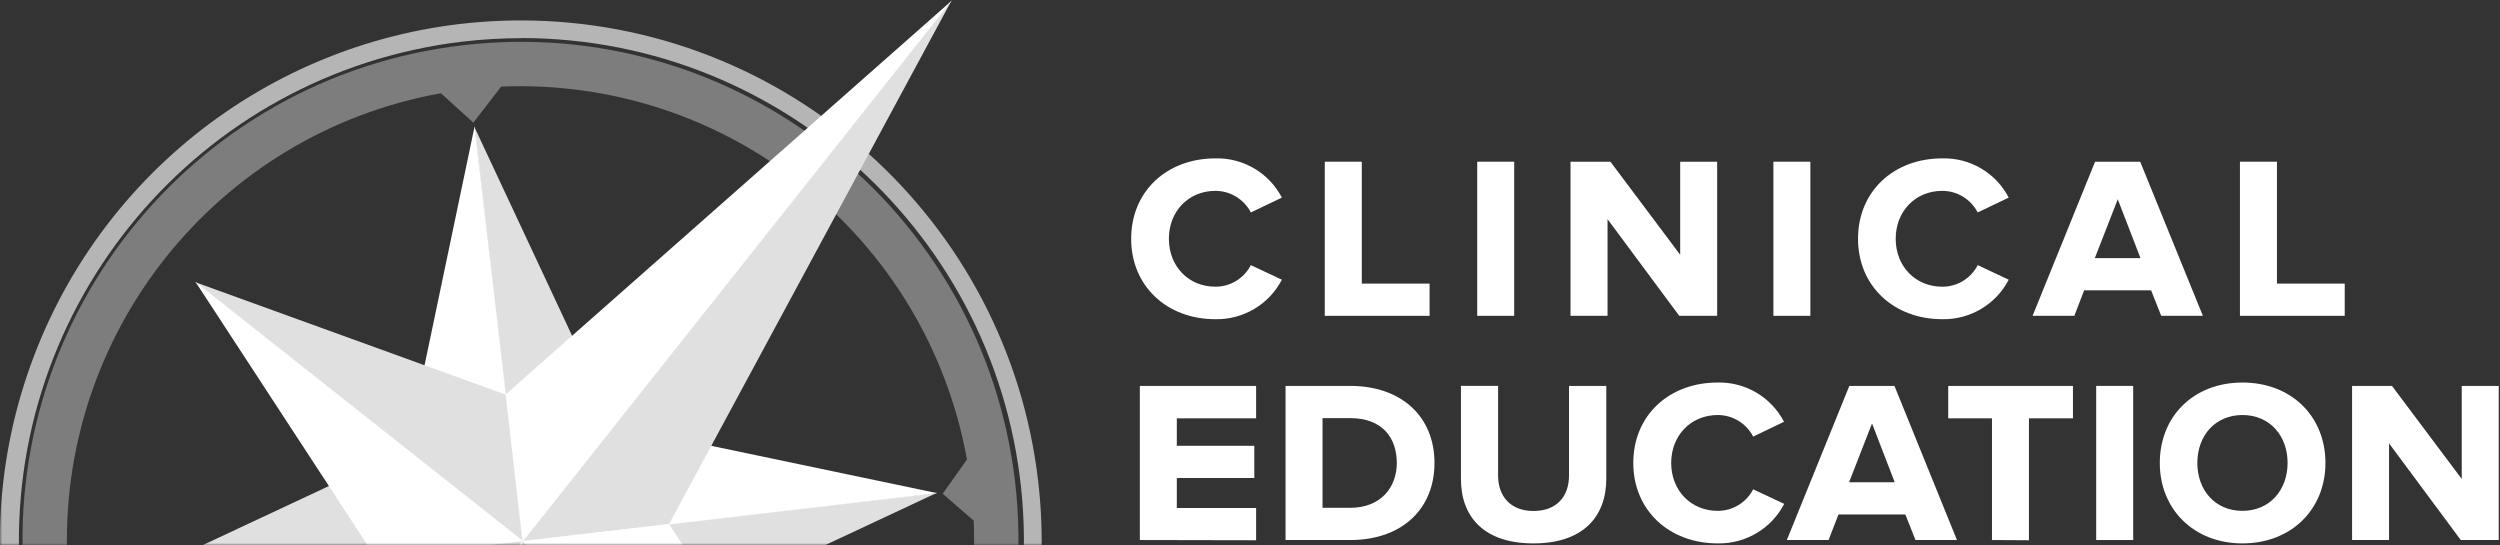 <?xml version="1.0" encoding="UTF-8"?>
<svg width="564px" height="123px" viewBox="0 0 564 123" version="1.1" xmlns="http://www.w3.org/2000/svg" xmlns:xlink="http://www.w3.org/1999/xlink">
    <rect x="0" y="0" width="564" height="123" fill="#333333" stroke="none"/>
    <!-- Generator: Sketch 52.4 (67378) - http://www.bohemiancoding.com/sketch -->
    <title>clined_1</title>
    <desc>Created with Sketch.</desc>
    <defs>
        <rect id="path-1" x="0" y="0" width="236" height="123"></rect>
    </defs>
    <g id="Page-1" stroke="none" stroke-width="1" fill="none" fill-rule="evenodd">
        <g id="clined_1">
            <g id="Layer_1-2">
                <mask id="mask-2" fill="white">
                    <use xlink:href="#path-1"></use>
                </mask>
                <g id="Mask" fill-rule="nonzero"></g>
                <g mask="url(#mask-2)" id="Group">
                    <g transform="translate(-1, 0)">
                        <g>
                            <g opacity="0.64" transform="translate(0, 4)" fill="#FFFFFF" fill-rule="nonzero" id="Shape">
                                <path d="M118.66,4.58 C178.766,4.671 228.381,51.601 231.813,111.609 C235.245,171.616 191.303,223.897 131.6,230.84 C127.205,231.351 122.784,231.608 118.36,231.61 C58.35,231.392 8.877,184.5 5.448,124.588 C2.018,64.675 45.817,12.444 105.41,5.38 C109.805,4.869 114.226,4.612 118.65,4.61 L118.66,4.58 Z M118.65,0.61 C69.872,0.543 26.125,30.618 8.717,76.184 C-8.691,121.75 3.862,173.332 40.259,205.805 C76.657,238.278 129.332,244.889 172.625,222.417 C215.918,199.946 240.828,153.064 235.22,104.61 C228.345,45.405 178.252,0.714 118.65,0.61 Z"></path>
                            </g>
                            <g opacity="0.36" transform="translate(6, 9)" fill="#FFFFFF" fill-rule="nonzero" id="Shape">
                                <path d="M224.02,99.83 C216.862,38.201 161.099,-5.957 99.47,1.2 C37.841,8.358 -6.317,64.121 0.84,125.75 C7.998,187.379 63.761,231.538 125.39,224.38 C186.982,217.155 231.103,161.438 224.02,99.83 Z M131.78,213.29 L123.71,207.29 L118.2,215 C66.988,217.836 21.567,182.371 11.9,132 L18.39,124.37 L10.21,117.77 C7.773,66.372 43.824,21.135 94.47,12.04 L101.79,18.67 L108.06,10.54 C159.18,8.418 204.033,44.325 213.15,94.67 L207.67,102.38 L214.67,108.47 C216.744,159.094 181.519,203.639 131.78,213.29 Z"></path>
                            </g>
                            <polygon id="Path" fill="#E0E0E0" points="25.35 132.99 92.82 101.4 118.94 122.16"></polygon>
                            <polygon id="Path" fill="#FFFFFF" points="25.34 132.88 98.25 148.16 118.92 121.97"></polygon>
                            <polygon id="Path" fill="#E0E0E0" points="212.42 111.15 144.95 142.74 118.82 121.98"></polygon>
                            <polygon id="Path" fill="#FFFFFF" points="212.43 111.26 139.51 95.98 118.84 122.17"></polygon>
                            <polygon id="Path" fill="#C5DC0A" points="129.8 215.6 98.21 148.14 118.97 122.01"></polygon>
                            <polygon id="Path" fill="#E2ED84" points="129.69 215.62 144.97 142.71 118.78 122.03"></polygon>
                            <polygon id="Path" fill="#E0E0E0" points="107.97 28.54 139.55 96.01 118.8 122.13"></polygon>
                            <polygon id="Path" fill="#FFFFFF" points="108.07 28.52 92.79 101.44 118.98 122.11"></polygon>
                            <polygon id="Path" fill="#E0E0E0" points="60.46 195.93 85.84 125.89 118.98 122.09"></polygon>
                            <polygon id="Path" fill="#FFFFFF" points="60.38 195.86 122.74 155.11 118.84 121.97"></polygon>
                            <polygon id="Path" fill="#E0E0E0" points="215.73 0 151.93 118.25 118.78 122.05"></polygon>
                            <polygon id="Path" fill="#FFFFFF" points="215.81 0.06 115.02 89.03 118.93 122.17"></polygon>
                            <polygon id="Path" fill="#E0E0E0" points="192.74 180.49 122.7 155.12 118.9 121.97"></polygon>
                            <polygon id="Path" fill="#FFFFFF" points="192.67 180.57 151.92 118.21 118.79 122.11"></polygon>
                            <polygon id="Path" fill="#E0E0E0" points="45.02 63.65 115.07 89.03 118.86 122.17"></polygon>
                            <polygon id="Path" fill="#FFFFFF" points="45.09 63.57 85.84 125.93 118.98 122.03"></polygon>
                        </g>
                    </g>
                </g>
            </g>
            <g id="LCD" transform="translate(255, 35)" fill="#FFFFFF">
                <path d="M0.19,18.87 C0.19,8.12 8.28,0.73 19.19,0.73 C25.47,0.572 31.292,4.006 34.19,9.58 L27.19,12.93 C25.645,9.938 22.558,8.059 19.19,8.06 C13.12,8.06 8.7,12.67 8.7,18.87 C8.7,25.07 13.12,29.68 19.19,29.68 C22.562,29.695 25.655,27.812 27.19,24.81 L34.19,28.1 C31.282,33.696 25.445,37.152 19.14,37.01 C8.28,37.01 0.19,29.55 0.19,18.87 Z" id="Path"></path>
                <polygon id="Path" points="43.87 36.25 43.87 1.48 52.22 1.48 52.22 28.98 67.51 28.98 67.51 36.25"></polygon>
                <polygon id="Path" points="78.26 36.25 78.26 1.48 86.6 1.48 86.6 36.25"></polygon>
                <polygon id="Path" points="123.84 36.25 107.66 14.44 107.66 36.25 99.31 36.25 99.31 1.48 108.31 1.48 124.05 22.48 124.05 1.48 132.39 1.48 132.39 36.25"></polygon>
                <polygon id="Path" points="145.08 36.25 145.08 1.48 153.42 1.48 153.42 36.25"></polygon>
                <path d="M164.17,18.87 C164.17,8.12 172.26,0.73 183.17,0.73 C189.452,0.564 195.277,4.001 198.17,9.58 L191.17,12.93 C189.625,9.938 186.538,8.059 183.17,8.06 C177.1,8.06 172.67,12.67 172.67,18.87 C172.67,25.07 177.1,29.68 183.17,29.68 C186.543,29.7 189.639,27.815 191.17,24.81 L198.17,28.1 C195.274,33.683 189.458,37.138 183.17,37.01 C172.26,37.01 164.17,29.55 164.17,18.87 Z" id="Path"></path>
                <path d="M227.83,1.48 L241.97,36.25 L232.57,36.25 L230.29,30.5 L215.18,30.5 L212.97,36.25 L203.55,36.25 L217.65,1.48 L227.83,1.48 Z M222.77,9.96 L217.59,23.23 L227.89,23.23 L222.77,9.96 Z" id="Shape" fill-rule="nonzero"></path>
                <polygon id="Path" points="250.33 36.25 250.33 1.48 258.68 1.48 258.68 28.98 273.97 28.98 273.97 36.25"></polygon>
                <polygon id="Path" points="2.15 86.83 2.15 52.06 28.38 52.06 28.38 59.38 10.49 59.38 10.49 65.57 27.97 65.57 27.97 72.84 10.49 72.84 10.49 79.61 28.38 79.61 28.38 86.88"></polygon>
                <path d="M35.02,86.83 L35.02,52.06 L49.62,52.06 C61.13,52.06 68.62,58.95 68.62,69.44 C68.62,79.93 61.16,86.83 49.62,86.83 L35.02,86.83 Z M60.12,69.44 C60.12,63.82 56.89,59.33 49.62,59.33 L43.36,59.33 L43.36,79.56 L49.62,79.56 C56.51,79.56 60.12,74.94 60.12,69.44 Z" id="Shape" fill-rule="nonzero"></path>
                <path d="M74.59,73.05 L74.59,52.05 L82.97,52.05 L82.97,72.28 C82.97,77.02 85.82,80.28 90.97,80.28 C96.12,80.28 98.97,77.06 98.97,72.28 L98.97,52.06 L107.38,52.06 L107.38,72.98 C107.38,81.64 102.07,87.59 90.94,87.59 C79.81,87.59 74.59,81.64 74.59,73.05 Z" id="Path"></path>
                <path d="M113.47,69.44 C113.47,58.7 121.56,51.3 132.47,51.3 C138.751,51.139 144.573,54.575 147.47,60.15 L140.52,63.5 C138.975,60.508 135.888,58.629 132.52,58.63 C126.45,58.63 122.02,63.25 122.02,69.44 C122.02,75.63 126.45,80.25 132.52,80.25 C135.886,80.253 138.972,78.378 140.52,75.39 L147.52,78.67 C144.627,84.257 138.811,87.716 132.52,87.59 C121.56,87.59 113.47,80.13 113.47,69.44 Z" id="Path"></path>
                <path d="M172.39,52.06 L186.49,86.83 L177.13,86.83 L174.85,81.07 L159.75,81.07 L157.53,86.83 L148.11,86.83 L162.21,52.06 L172.39,52.06 Z M167.33,60.53 L162.15,73.8 L172.45,73.8 L167.33,60.53 Z" id="Shape" fill-rule="nonzero"></path>
                <polygon id="Path" points="194.39 86.83 194.39 59.38 184.52 59.38 184.52 52.06 212.66 52.06 212.66 59.38 202.73 59.38 202.73 86.88"></polygon>
                <polygon id="Path" points="217.9 86.83 217.9 52.06 226.25 52.06 226.25 86.83"></polygon>
                <path d="M232.25,69.44 C232.25,58.95 239.84,51.3 250.9,51.3 C261.96,51.3 269.62,58.95 269.62,69.44 C269.62,79.93 261.9,87.59 250.9,87.59 C239.9,87.59 232.25,79.87 232.25,69.44 Z M261.08,69.44 C261.08,63.31 257.08,58.63 250.9,58.63 C244.72,58.63 240.72,63.31 240.72,69.44 C240.72,75.57 244.72,80.25 250.9,80.25 C257.08,80.25 261.08,75.51 261.08,69.44 Z" id="Shape" fill-rule="nonzero"></path>
                <polygon id="Path" points="300.15 86.83 283.97 65.02 283.97 86.83 275.63 86.83 275.63 52.06 284.63 52.06 300.37 73.06 300.37 52.06 308.71 52.06 308.71 86.83"></polygon>
            </g>
        </g>
    </g>
</svg>